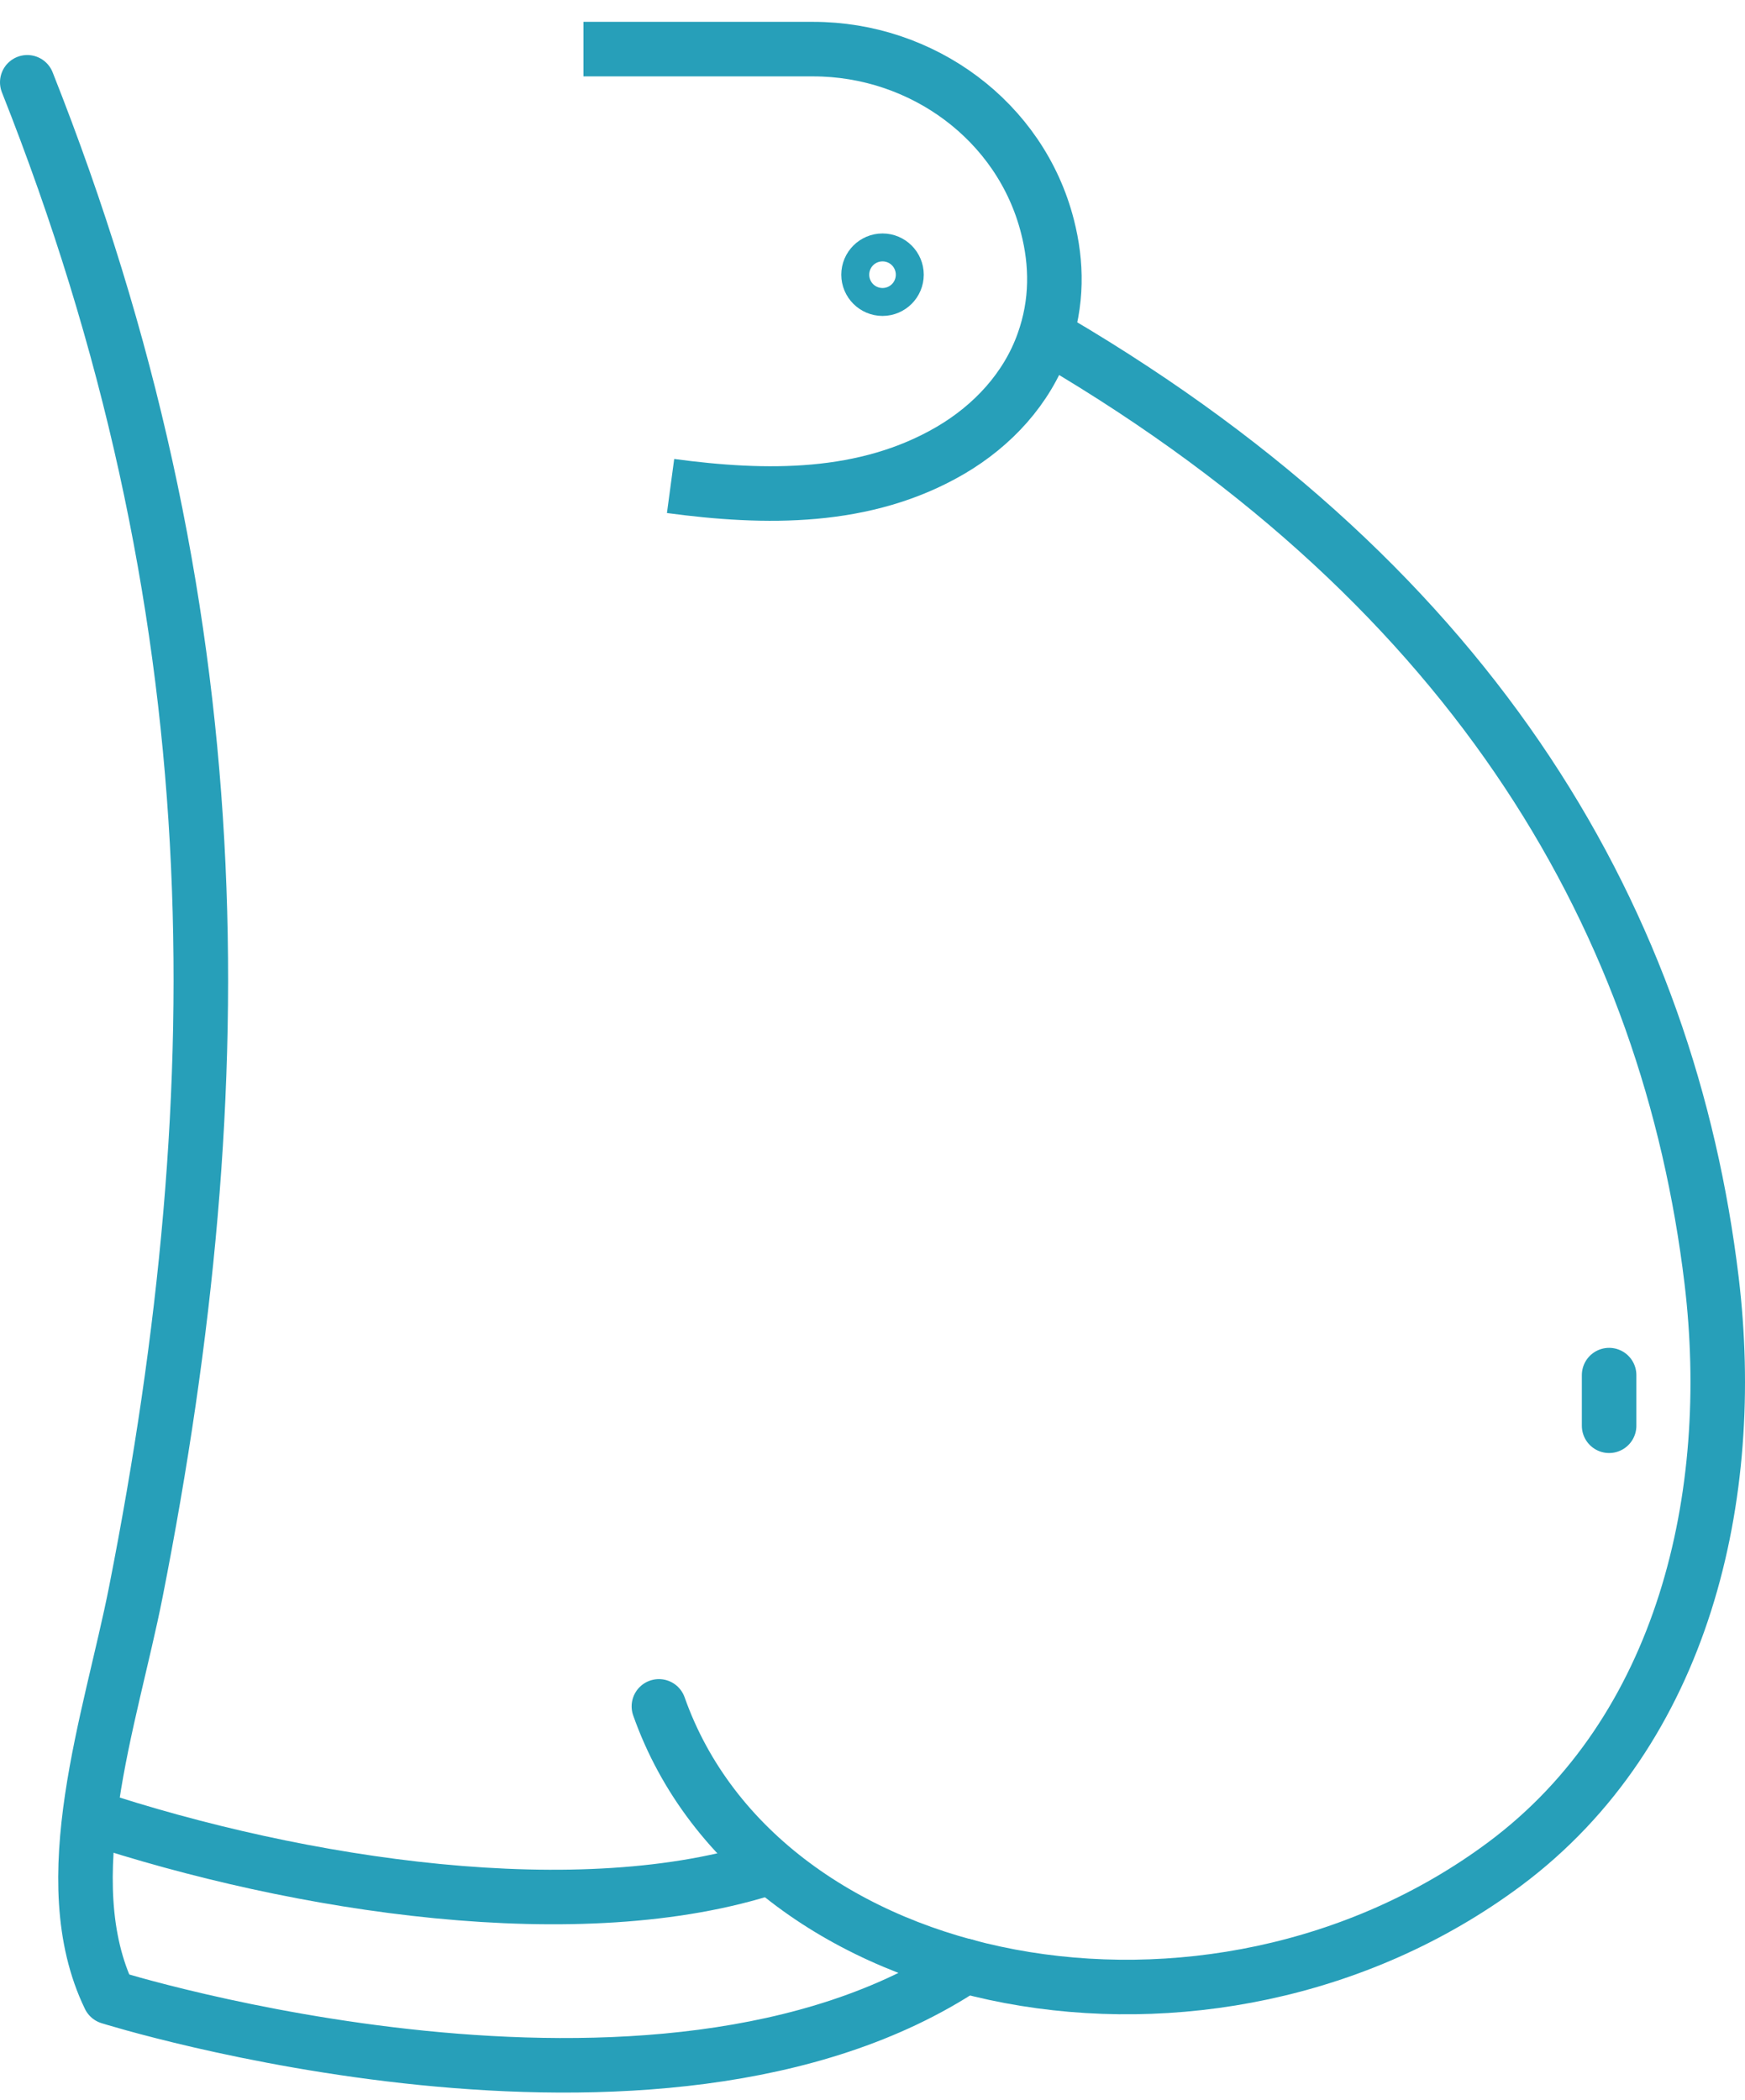 <svg width="64" height="77" viewBox="0 0 64 77" fill="none" xmlns="http://www.w3.org/2000/svg">
<g id="Group 35628">
<path id="Vector" d="M24.594 17.821C28.071 18.288 31.733 18.346 34.87 16.508C36.407 15.605 37.662 14.254 38.264 12.57C38.795 11.091 38.763 9.651 38.418 8.306C37.432 4.432 33.82 1.801 29.825 1.801H21.399" stroke="#279FB9" stroke-width="2" stroke-linejoin="round"/>
<path id="Vector_2" d="M24.166 62.571C27.937 73.238 44.398 76.369 55.174 68.359C61.776 63.448 63.722 54.823 62.775 46.954C61.212 33.975 54.316 21.695 38.732 12.52" stroke="#279FB9" stroke-width="2" stroke-linecap="round" stroke-linejoin="round"/>
<path id="Vector_3" d="M3.286 66.609C10.956 69.151 21.322 70.752 28.276 68.453" stroke="#279FB9" stroke-width="2" stroke-linejoin="round"/>
<path id="Vector_4" d="M1 3.018C8.607 22.201 8.671 39.655 4.983 58.37C4.061 63.038 1.941 68.948 4.016 73.231C4.016 73.231 24.153 79.557 35.409 72.091" stroke="#279FB9" stroke-width="2" stroke-linecap="round" stroke-linejoin="round"/>
<path id="Vector_5" d="M59.016 52.281V50.424" stroke="#279FB9" stroke-width="2" stroke-linecap="round" stroke-linejoin="round"/>
<path id="Vector_6" d="M32.88 10.073C32.88 9.791 32.649 9.561 32.368 9.561C32.086 9.561 31.855 9.791 31.855 10.073C31.855 10.354 32.086 10.585 32.368 10.585C32.649 10.585 32.88 10.354 32.88 10.073Z" stroke="#279FB9" stroke-width="2" stroke-linejoin="round"/>
</g>
</svg>
